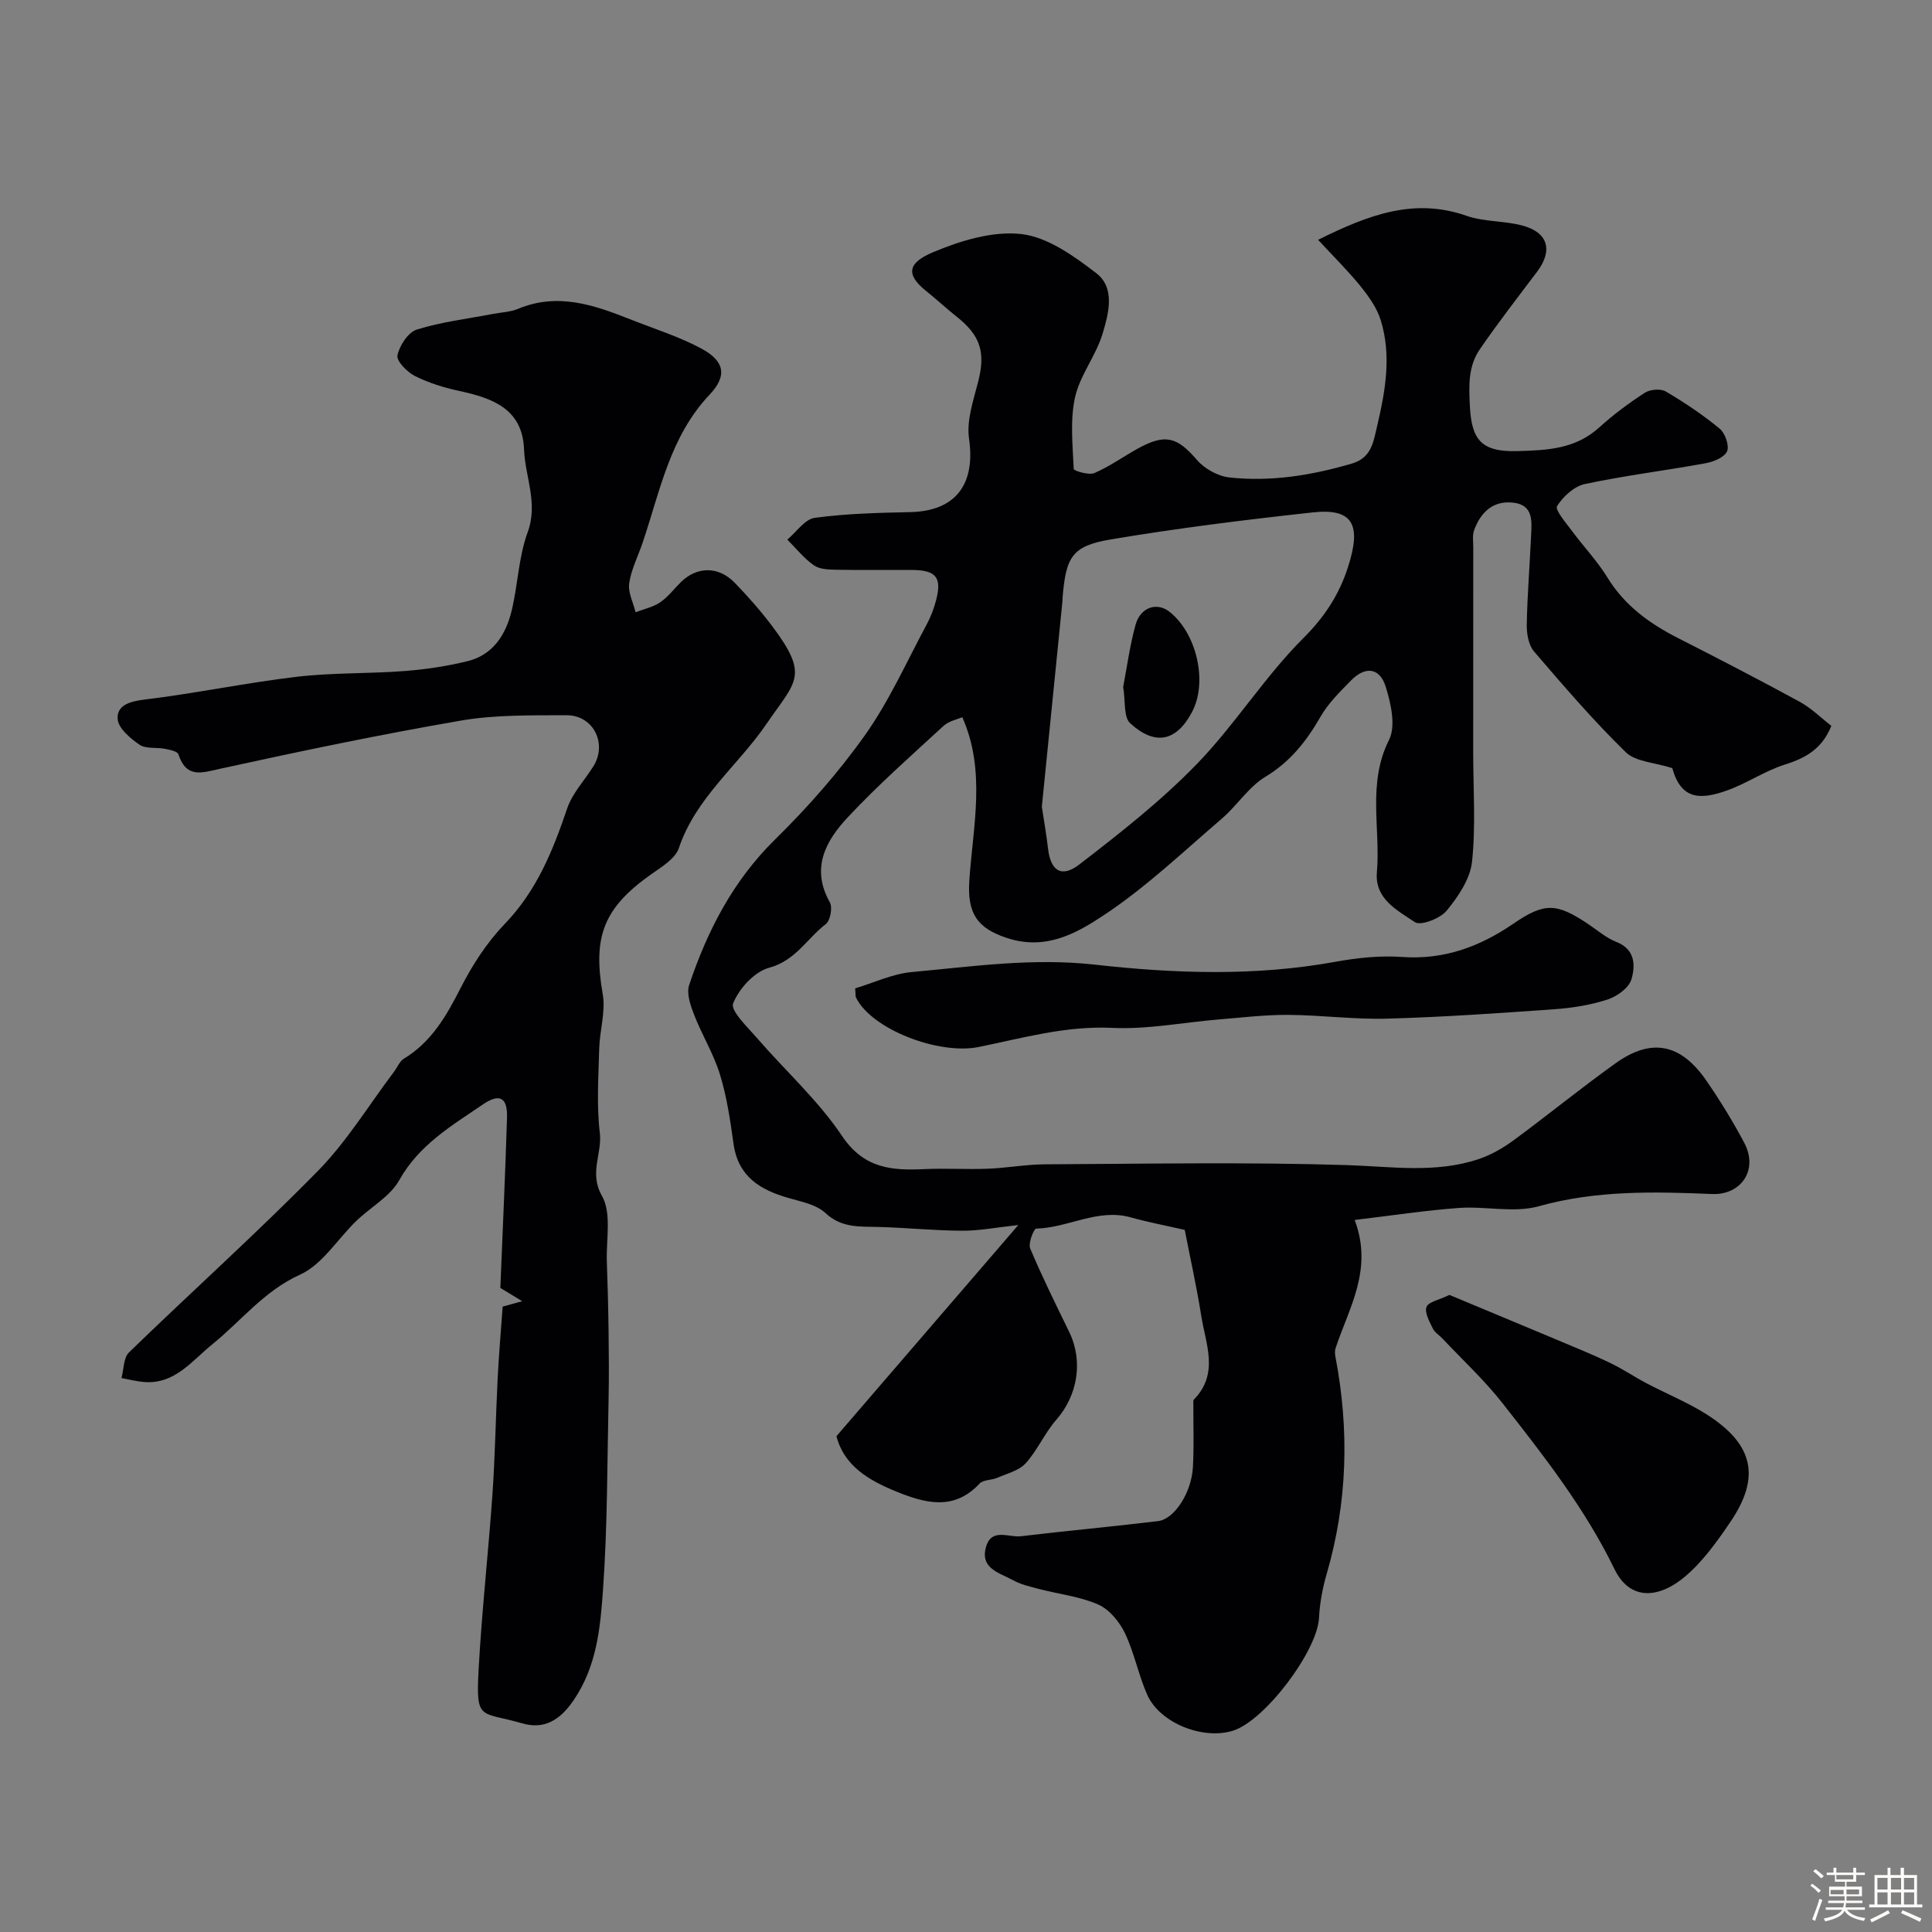<svg enable-background="new 0 0 400 400" viewBox="0 0 400 400" xmlns="http://www.w3.org/2000/svg"><rect x="0" y="0" width="400" height="400" fill="#808080" stroke="none"/><path d="m374.8 390.4.4-.4c.7.5 1.3 1 1.8 1.4l-.5.5c-.5-.6-1.1-1.1-1.7-1.5zm1 7.3-.6-.3c.5-1.4 1.1-2.8 1.5-4.3.2.1.4.2.6.3-.5 1.3-1 2.8-1.5 4.3zm-.4-10.3.5-.4c.4.3 1 .8 1.7 1.4l-.5.5c-.5-.5-1.1-1-1.7-1.5zm2.5.3h1.7v-1h.6v1h3.5v-1h.6v1h1.8v.5h-1.8v1.4h-2v1h3.2v2h-3.2v.9h3.3v.5h-3.4c0 .3-.1.6-.1.9h4v.5h-3.7c.7.9 1.9 1.5 3.8 1.7-.1.2-.2.4-.3.6-2.1-.4-3.5-1.1-4-2.1-.4 1-1.8 1.7-4 2.2-.1-.2-.2-.4-.3-.6 2.1-.4 3.4-1 3.8-1.8h-3.4v-.5h3.6c.1-.3.1-.6.2-.9h-3.3v-.5h3.4c0-.3 0-.6 0-.9h-3.2v-2h3.3v-1h-2.1v-1.4h-1.7v-.5zm1.1 3.5v1h2.7c0-.3 0-.4 0-.4 0-.1 0-.2 0-.2 0-.1 0-.2 0-.3h-2.7zm1.2-3v.9h3.5v-.9zm4.7 3h-2.6v.6.4h2.6z" fill="#fcfbfa"/><path d="m393.6 386.7h.6v1.5h2.7v6.1h1.1v.6h-11v-.6h1.1v-6.1h2.7v-1.5h.6v1.5h2.1v-1.5zm-2.7 8.8.4.6c-1.2.6-2.5 1.3-3.8 1.9-.1-.2-.2-.4-.3-.6 1.2-.6 2.5-1.2 3.7-1.9zm-2.2-6.7v2.4h2.1v-2.4zm0 3v2.5h2.1v-2.5zm2.8-3v2.4h2.1v-2.4zm0 3v2.5h2.1v-2.5zm6 6.1c-1.4-.7-2.7-1.3-3.9-1.8l.3-.6c1.5.6 2.7 1.2 3.9 1.7zm-1.2-9.1h-2.1v2.4h2.1zm-2.1 3v2.5h2.1v-2.5z" fill="#fcfbfa"/><g fill="#010103"><path d="m173.18 297.34c12.58-14.6 24.62-28.59 37.65-43.71-4.64.5-8.12 1.2-11.6 1.18-5.77-.03-11.52-.62-17.29-.78-3.93-.11-7.68.26-11.05-2.89-1.87-1.75-4.96-2.34-7.6-3.1-5.9-1.68-10.47-4.43-11.42-11.22-.67-4.81-1.38-9.68-2.79-14.3-1.3-4.27-3.72-8.19-5.35-12.37-.76-1.94-1.64-4.44-1.05-6.21 3.78-11.27 9.08-21.58 17.79-30.14 6.78-6.66 13.17-13.91 18.66-21.66 5.01-7.08 8.6-15.17 12.73-22.85.84-1.56 1.49-3.27 1.94-4.98 1.25-4.8.01-6.29-5.08-6.31-5.17-.02-10.33.06-15.5-.04-1.6-.03-3.5-.07-4.7-.91-2.07-1.44-3.7-3.52-5.51-5.33 1.88-1.57 3.62-4.23 5.68-4.51 6.51-.88 13.14-1.04 19.73-1.18 9.44-.2 13.57-5.74 12.21-15.2-.55-3.77.9-7.94 1.89-11.8 1.54-6.02.52-9.53-4.41-13.43-2.19-1.73-4.23-3.65-6.41-5.39-4.27-3.42-3.67-5.82 1.41-7.96 5.72-2.41 12.42-4.47 18.36-3.79 5.44.63 10.87 4.54 15.48 8.08 4.02 3.08 2.57 8.36 1.35 12.48-1.35 4.58-4.69 8.62-5.72 13.22-1.06 4.75-.49 9.89-.28 14.85.02.39 3.12 1.34 4.28.85 3.12-1.34 5.93-3.37 8.92-5.03 5.78-3.2 8.21-2.45 12.32 2.32 1.57 1.83 4.34 3.36 6.72 3.62 8.59.94 17.02-.44 25.31-2.86 4.12-1.2 4.48-4.43 5.29-7.87 1.71-7.27 2.97-14.53.73-21.82-.78-2.52-2.46-4.89-4.15-6.99-2.54-3.15-5.44-6-8.82-9.66 10.66-5.3 20-8.72 30.73-4.97 3.64 1.27 7.78 1.01 11.54 2.01 5.36 1.42 6.39 5.15 3.08 9.55-4.01 5.32-8.1 10.59-11.87 16.08-2.41 3.5-2.28 7.46-2.06 11.75.36 6.85 2.24 9.53 9.79 9.33 6.44-.18 12.09-.45 17.06-4.96 2.9-2.63 6.09-5 9.38-7.13 1.09-.7 3.27-.88 4.33-.26 3.89 2.29 7.68 4.83 11.16 7.7 1.13.93 2.04 3.52 1.53 4.69-.55 1.26-2.8 2.17-4.45 2.47-8.31 1.52-16.72 2.54-24.97 4.3-2.22.47-4.53 2.57-5.77 4.57-.48.77 1.78 3.4 2.99 5.03 2.43 3.3 5.31 6.3 7.44 9.77 3.56 5.8 8.69 9.51 14.58 12.51 8.45 4.3 16.88 8.66 25.21 13.2 2.4 1.31 4.42 3.33 6.56 4.99-1.91 4.75-5.3 6.66-9.6 8.01-4.11 1.29-7.8 3.85-11.87 5.32-5.66 2.05-9.65 1.98-11.46-4.58-3.7-1.19-7.6-1.3-9.65-3.31-6.72-6.56-12.87-13.72-18.99-20.86-1.13-1.32-1.52-3.67-1.49-5.53.11-6.1.61-12.19.89-18.29.13-2.98.59-6.44-3.61-6.96s-6.81 1.93-8.18 5.69c-.38 1.04-.18 2.31-.18 3.47-.01 14.2-.01 28.4-.01 42.6 0 7.53.55 15.12-.24 22.56-.38 3.57-2.86 7.24-5.26 10.15-1.34 1.63-5.39 3.18-6.58 2.37-3.58-2.43-8.34-4.77-7.86-10.33.78-9.1-2.02-18.38 2.51-27.39 1.45-2.88.4-7.56-.69-11.04-1.24-3.96-4.22-4.28-7.17-1.28-2.3 2.34-4.73 4.73-6.34 7.54-2.9 5.05-6.24 9.29-11.4 12.41-3.46 2.09-5.83 5.92-8.98 8.63-7.98 6.84-15.66 14.17-24.36 19.95-5.66 3.76-12.05 7.45-20.14 4.8-6.21-2.04-8.27-5.11-7.81-11.95.76-11.23 3.49-22.65-1.46-33.78-1.02.46-2.78.8-3.9 1.83-6.7 6.16-13.55 12.21-19.76 18.85-4.55 4.85-7.78 10.54-3.76 17.66.6 1.06.1 3.77-.83 4.49-3.88 2.98-6.26 7.57-11.73 9.05-3.05.82-6.25 4.32-7.46 7.38-.6 1.52 2.97 4.9 4.94 7.18 5.86 6.77 12.65 12.88 17.59 20.25 4.56 6.8 10.32 7.2 17.12 6.88 4.36-.2 8.74.09 13.09-.08 3.94-.15 7.87-.89 11.8-.91 20.83-.1 41.68-.49 62.49.16 9.22.29 18.36 1.76 27.32-1.24 2.57-.86 5.04-2.29 7.24-3.9 7.11-5.23 13.95-10.83 21.13-15.96 7.4-5.28 13.47-4.07 18.75 3.58 2.85 4.13 5.49 8.43 7.84 12.85 3.08 5.78-.76 10.9-6.6 10.66-11.99-.5-24-.8-35.91 2.53-5.12 1.43-10.99-.04-16.49.35-6.95.5-13.87 1.57-21.63 2.49 3.88 10.31-1.21 18.21-3.96 26.57-.18.54-.13 1.21-.02 1.78 2.89 15.1 2.51 30.05-1.8 44.88-.86 2.96-1.45 6.07-1.6 9.14-.32 6.8-11.16 21.28-17.81 23.37-6.23 1.96-15.16-1.58-17.76-7.44-1.83-4.13-2.68-8.72-4.63-12.78-1.13-2.35-3.22-4.89-5.52-5.9-3.81-1.68-8.14-2.14-12.22-3.21-1.87-.49-3.83-.94-5.49-1.86-2.7-1.5-6.78-2.35-5.52-6.84 1.13-4.03 4.73-1.92 7.24-2.23 9.45-1.13 18.93-1.99 28.38-3.13 3.39-.41 6.93-5.88 7.22-11.17.24-4.34.07-8.69.09-13.04 0-.33-.06-.78.12-.97 5.26-5.37 2.43-11.5 1.51-17.35-.96-6.07-2.31-12.08-3.41-17.76-4.19-.96-7.72-1.62-11.16-2.59-6.85-1.93-12.98 2.17-19.6 2.32-.49.01-1.69 3.04-1.24 4.11 2.46 5.86 5.3 11.57 8.08 17.29 2.95 6.07 1.74 13.15-2.69 18.2-2.4 2.74-3.88 6.29-6.32 8.98-1.39 1.53-3.86 2.13-5.91 3.02-1.18.51-2.88.37-3.64 1.19-5.31 5.68-11.23 4.09-17.21 1.66-5.75-2.33-10.88-5.37-12.42-11.48zm42.52-130.31c.42 2.82.95 5.72 1.28 8.64.52 4.57 2.74 6.18 6.45 3.33 8.45-6.5 16.92-13.15 24.32-20.77 7.94-8.18 14.08-18.13 22.15-26.17 4.41-4.4 7.36-9 9.17-14.59 2.8-8.66 1.24-12.32-7.3-11.38-13.99 1.53-27.97 3.26-41.84 5.6-7.99 1.35-9.23 3.61-9.93 11.98-.03.33-.01.67-.05 1-1.41 14.06-2.82 28.12-4.25 42.36z"/><path d="m104.07 270.52c.89-.25 2.21-.61 4.05-1.12-1.87-1.14-3.36-2.04-4.53-2.75.48-11.86 1.02-23.53 1.38-35.21.13-4.17-1.46-5.19-5.01-2.77-6.43 4.39-13.2 8.34-17.29 15.66-1.9 3.41-5.94 5.59-8.9 8.45-3.89 3.75-7.02 9.02-11.63 11.11-7.51 3.41-12.18 9.58-18.18 14.43-4.18 3.37-7.8 8.39-14.25 7.8-1.53-.14-3.04-.53-4.56-.81.49-1.8.41-4.2 1.56-5.31 12.96-12.58 26.43-24.66 39.08-37.54 6.02-6.13 10.59-13.69 15.81-20.6.68-.9 1.14-2.14 2.03-2.68 5.74-3.48 8.81-8.88 11.76-14.67 2.42-4.75 5.45-9.42 9.13-13.24 6.61-6.86 9.95-15.16 12.91-23.9 1.07-3.15 3.59-5.79 5.41-8.69 2.96-4.71.02-10.63-5.58-10.6-7.27.04-14.66-.12-21.77 1.1-16.67 2.87-33.24 6.33-49.76 9.95-3.96.87-7.12 2.11-8.8-2.97-.21-.63-1.81-.93-2.82-1.13-1.75-.34-3.91.05-5.22-.84-1.91-1.31-4.4-3.41-4.53-5.32-.2-2.85 2.46-3.65 5.54-4.03 10.52-1.27 20.93-3.46 31.46-4.71 7.41-.88 14.95-.63 22.41-1.2 4.37-.34 8.77-1 13.02-2.04 5.3-1.3 7.94-5.5 9.14-10.44 1.3-5.37 1.43-11.11 3.31-16.23 2.23-6.06-.52-11.45-.74-17.14-.31-8.45-6.52-10.65-13.42-12.14-3.16-.68-6.34-1.66-9.21-3.11-1.6-.81-3.83-3.1-3.58-4.27.43-2.03 2.22-4.77 4.02-5.33 5.08-1.59 10.46-2.22 15.72-3.23 1.76-.34 3.64-.39 5.26-1.07 8.12-3.38 15.63-.82 23.11 2.15 4.96 1.97 10.12 3.57 14.8 6.08 4.73 2.53 5.48 5.56 1.74 9.52-8.29 8.75-10.28 20.07-13.92 30.76-.94 2.77-2.34 5.48-2.75 8.32-.27 1.9.83 4 1.32 6 1.71-.66 3.6-1.05 5.08-2.05 1.63-1.1 2.86-2.77 4.28-4.17 3.35-3.3 7.79-3.36 11.17.12 2.75 2.83 5.38 5.82 7.75 8.97 7.77 10.36 4.91 11.34-1.2 20.28-5.91 8.64-14.61 15.24-18.12 25.68-.74 2.19-3.53 3.86-5.66 5.37-9.97 7.04-12.18 12.93-10.1 24.88.63 3.6-.63 7.5-.73 11.27-.15 5.83-.56 11.72.13 17.47.51 4.29-2.28 8.22.44 13.02 2.04 3.59.84 9.04 1.01 13.66.17 4.81.3 9.62.36 14.43.06 4.66.1 9.33 0 13.99-.29 13.15-.22 26.33-1.15 39.43-.56 7.84-1.25 15.78-6.07 22.88-2.93 4.32-6.25 6.09-10.66 4.81-8.7-2.51-9.61-.38-9.03-11.09.66-12.15 2.02-24.25 2.87-36.39.55-7.94.67-15.9 1.07-23.85.24-4.83.66-9.67 1.04-14.95z"/><path d="m177.05 204.63c3.8-1.13 7.71-3.01 11.75-3.38 12.58-1.15 25.02-2.97 37.88-1.53 16.52 1.85 33.25 2.43 49.85-.6 4.51-.82 9.22-1.31 13.77-.99 8.66.61 16.05-2.11 23.02-6.89 6.47-4.44 8.97-4.3 15.53.1 1.9 1.27 3.69 2.85 5.77 3.66 3.98 1.55 3.98 4.91 3.15 7.76-.52 1.77-2.98 3.54-4.94 4.18-3.52 1.14-7.29 1.75-11 2.01-11.54.82-23.08 1.63-34.64 1.95-6.82.19-13.67-.74-20.5-.78-4.76-.03-9.53.55-14.28.94-7.4.61-14.82 2.1-22.17 1.75-9.58-.46-18.51 2.11-27.62 3.96-8.3 1.68-22.2-3.68-25.4-10.25-.13-.29-.06-.65-.17-1.89z"/><path d="m300.09 268.1c7.62 3.18 15.4 6.41 23.16 9.67 3.42 1.44 6.86 2.84 10.2 4.45 2.57 1.24 4.95 2.86 7.48 4.19 4.14 2.18 8.53 3.95 12.45 6.45 9.7 6.18 11.18 12.98 4.85 22.28-2.75 4.05-5.71 8.2-9.41 11.31-5.26 4.42-11.3 5.13-14.57-1.6-6.1-12.56-14.68-23.52-23.25-34.43-3.71-4.72-8.17-8.84-12.3-13.23-.68-.73-1.65-1.3-2.06-2.15-.68-1.42-1.73-3.27-1.3-4.45.38-1.05 2.58-1.43 4.75-2.49z"/><path d="m232.54 142.22c.77-3.98 1.36-8.51 2.57-12.87 1.02-3.67 4.43-4.74 7.03-2.68 5.56 4.38 7.98 14.43 4.67 20.72-3.19 6.05-7.59 7.14-12.82 2.35-1.39-1.28-.95-4.54-1.45-7.52z"/></g></svg>